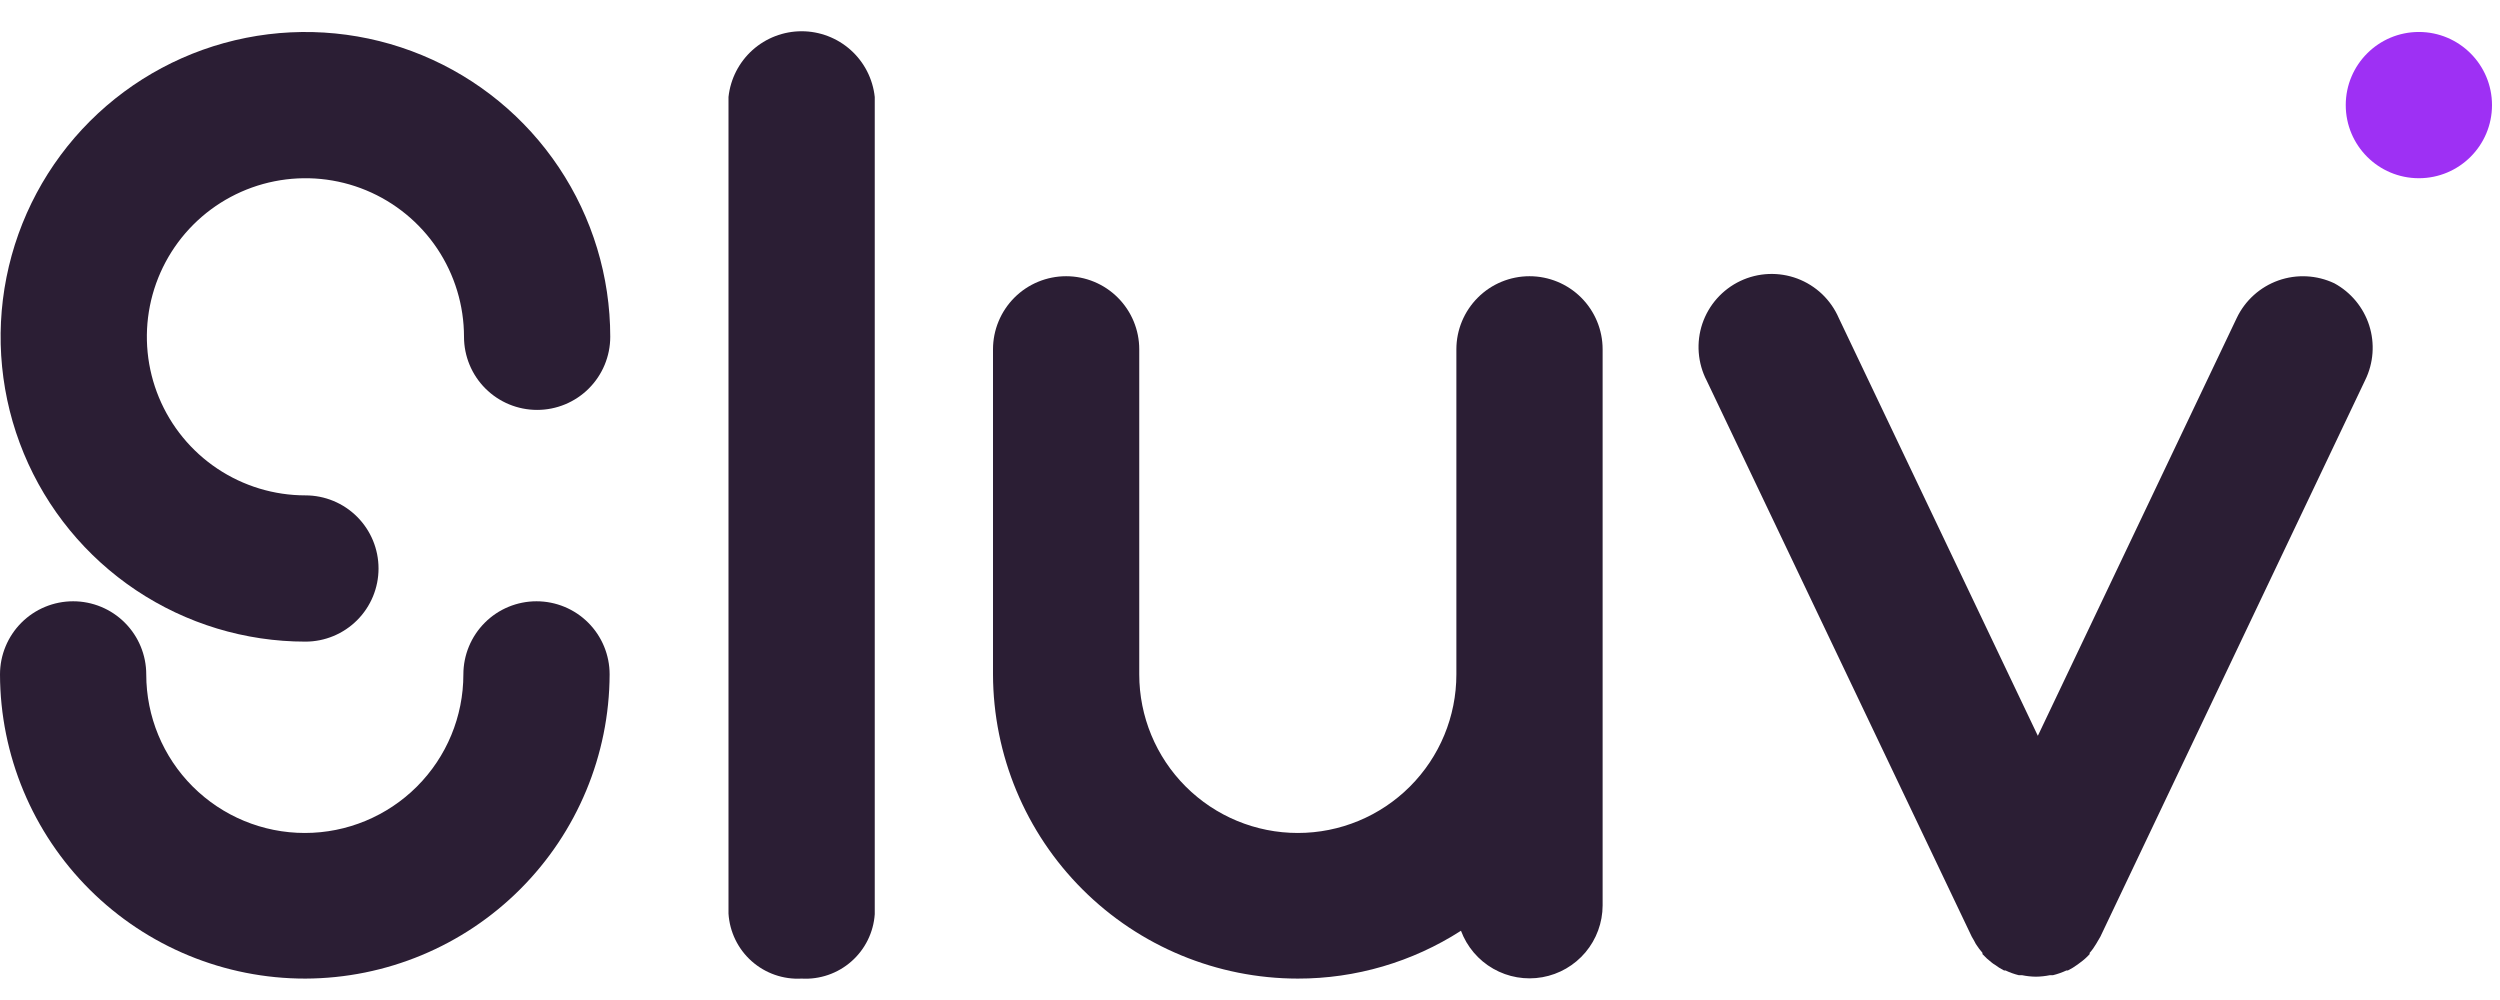 <svg width="80" height="32" viewBox="0 0 80 32" fill="none" xmlns="http://www.w3.org/2000/svg">
<path d="M9.774 20.532C7.844 20.532 5.959 19.959 4.355 18.888C2.75 17.816 1.5 16.293 0.762 14.51C0.024 12.728 -0.169 10.767 0.207 8.875C0.583 6.982 1.512 5.244 2.876 3.88C4.241 2.516 5.979 1.587 7.871 1.211C9.763 0.835 11.724 1.028 13.506 1.766C15.289 2.504 16.812 3.754 17.884 5.358C18.956 6.962 19.528 8.848 19.528 10.777C19.528 11.398 19.281 11.993 18.842 12.432C18.403 12.871 17.808 13.117 17.188 13.117C16.567 13.117 15.972 12.871 15.533 12.432C15.094 11.993 14.848 11.398 14.848 10.777C14.848 9.774 14.55 8.793 13.993 7.958C13.435 7.124 12.643 6.474 11.715 6.089C10.788 5.705 9.768 5.605 8.784 5.801C7.799 5.997 6.895 6.48 6.186 7.189C5.476 7.899 4.993 8.803 4.797 9.788C4.601 10.772 4.702 11.792 5.086 12.719C5.47 13.646 6.12 14.439 6.954 14.996C7.789 15.554 8.77 15.852 9.774 15.852C10.394 15.852 10.989 16.098 11.428 16.537C11.867 16.976 12.113 17.571 12.113 18.192C12.113 18.812 11.867 19.407 11.428 19.846C10.989 20.285 10.394 20.532 9.774 20.532Z" fill="#2B1E34"/>
<path d="M9.774 31.315C7.188 31.318 4.706 30.295 2.873 28.47C1.04 26.645 0.007 24.167 0 21.581C0 20.96 0.247 20.365 0.685 19.926C1.124 19.487 1.719 19.241 2.34 19.241C2.96 19.241 3.556 19.487 3.994 19.926C4.433 20.365 4.68 20.96 4.68 21.581C4.68 22.927 5.214 24.217 6.166 25.169C7.118 26.12 8.408 26.655 9.754 26.655C11.1 26.655 12.39 26.12 13.342 25.169C14.294 24.217 14.828 22.927 14.828 21.581C14.828 20.96 15.075 20.365 15.514 19.926C15.952 19.487 16.548 19.241 17.168 19.241C17.789 19.241 18.384 19.487 18.823 19.926C19.262 20.365 19.508 20.96 19.508 21.581C19.499 24.16 18.471 26.63 16.647 28.454C14.824 30.278 12.353 31.306 9.774 31.315Z" fill="#2B1E34"/>
<path d="M25.652 31.315C25.067 31.348 24.492 31.148 24.053 30.758C23.615 30.369 23.349 29.821 23.312 29.236V3.103C23.374 2.525 23.648 1.991 24.079 1.603C24.511 1.215 25.072 1 25.652 1C26.233 1 26.793 1.215 27.225 1.603C27.657 1.991 27.93 2.525 27.992 3.103V29.256C27.951 29.838 27.683 30.38 27.245 30.765C26.807 31.151 26.235 31.348 25.652 31.315Z" fill="#2B1E34"/>
<path d="M48.944 8.839C48.324 8.839 47.728 9.085 47.29 9.524C46.851 9.963 46.604 10.558 46.604 11.178V21.581C46.604 22.927 46.07 24.217 45.118 25.169C44.166 26.121 42.876 26.655 41.53 26.655C40.184 26.655 38.894 26.121 37.942 25.169C36.99 24.217 36.456 22.927 36.456 21.581V11.178C36.456 10.558 36.209 9.963 35.77 9.524C35.332 9.085 34.736 8.839 34.116 8.839C33.495 8.839 32.9 9.085 32.461 9.524C32.023 9.963 31.776 10.558 31.776 11.178V21.581C31.783 24.164 32.814 26.639 34.642 28.463C36.47 30.288 38.947 31.313 41.53 31.315C43.381 31.317 45.194 30.785 46.751 29.784C46.943 30.297 47.308 30.728 47.784 30.999C48.26 31.271 48.816 31.367 49.355 31.271C49.895 31.175 50.383 30.892 50.736 30.473C51.088 30.053 51.282 29.523 51.284 28.975V11.178C51.284 10.558 51.038 9.963 50.599 9.524C50.16 9.085 49.565 8.839 48.944 8.839Z" fill="#2B1E34"/>
<path d="M74.698 9.065C74.136 8.8 73.492 8.767 72.907 8.975C72.322 9.183 71.843 9.615 71.576 10.175L65.211 23.546L58.84 10.175C58.715 9.887 58.533 9.627 58.306 9.41C58.078 9.194 57.81 9.026 57.516 8.915C57.222 8.805 56.908 8.755 56.595 8.768C56.281 8.781 55.973 8.857 55.689 8.992C55.406 9.126 55.152 9.317 54.943 9.552C54.735 9.786 54.576 10.061 54.475 10.358C54.375 10.656 54.336 10.97 54.36 11.284C54.384 11.597 54.47 11.902 54.615 12.181L63.098 29.977L63.165 30.091L63.225 30.205C63.289 30.306 63.361 30.402 63.439 30.492V30.532C63.531 30.632 63.632 30.724 63.74 30.806C63.767 30.829 63.797 30.849 63.827 30.866C63.922 30.938 64.022 31 64.128 31.054H64.175C64.312 31.119 64.455 31.17 64.603 31.207H64.71C64.855 31.237 65.003 31.252 65.151 31.254C65.299 31.252 65.447 31.236 65.592 31.207H65.692C65.842 31.17 65.987 31.119 66.127 31.054H66.174C66.281 31 66.384 30.938 66.481 30.866L66.561 30.806C66.673 30.726 66.776 30.634 66.869 30.532V30.492C66.948 30.404 67.017 30.307 67.076 30.205L67.143 30.091L67.21 29.977L75.687 12.161C75.953 11.617 75.999 10.991 75.815 10.414C75.63 9.837 75.23 9.354 74.698 9.065Z" fill="#2B1E34"/>
<path d="M77.404 5.703C78.696 5.703 79.744 4.656 79.744 3.363C79.744 2.071 78.696 1.023 77.404 1.023C76.111 1.023 75.064 2.071 75.064 3.363C75.064 4.656 76.111 5.703 77.404 5.703Z" fill="#9E30F4"/>
</svg>
